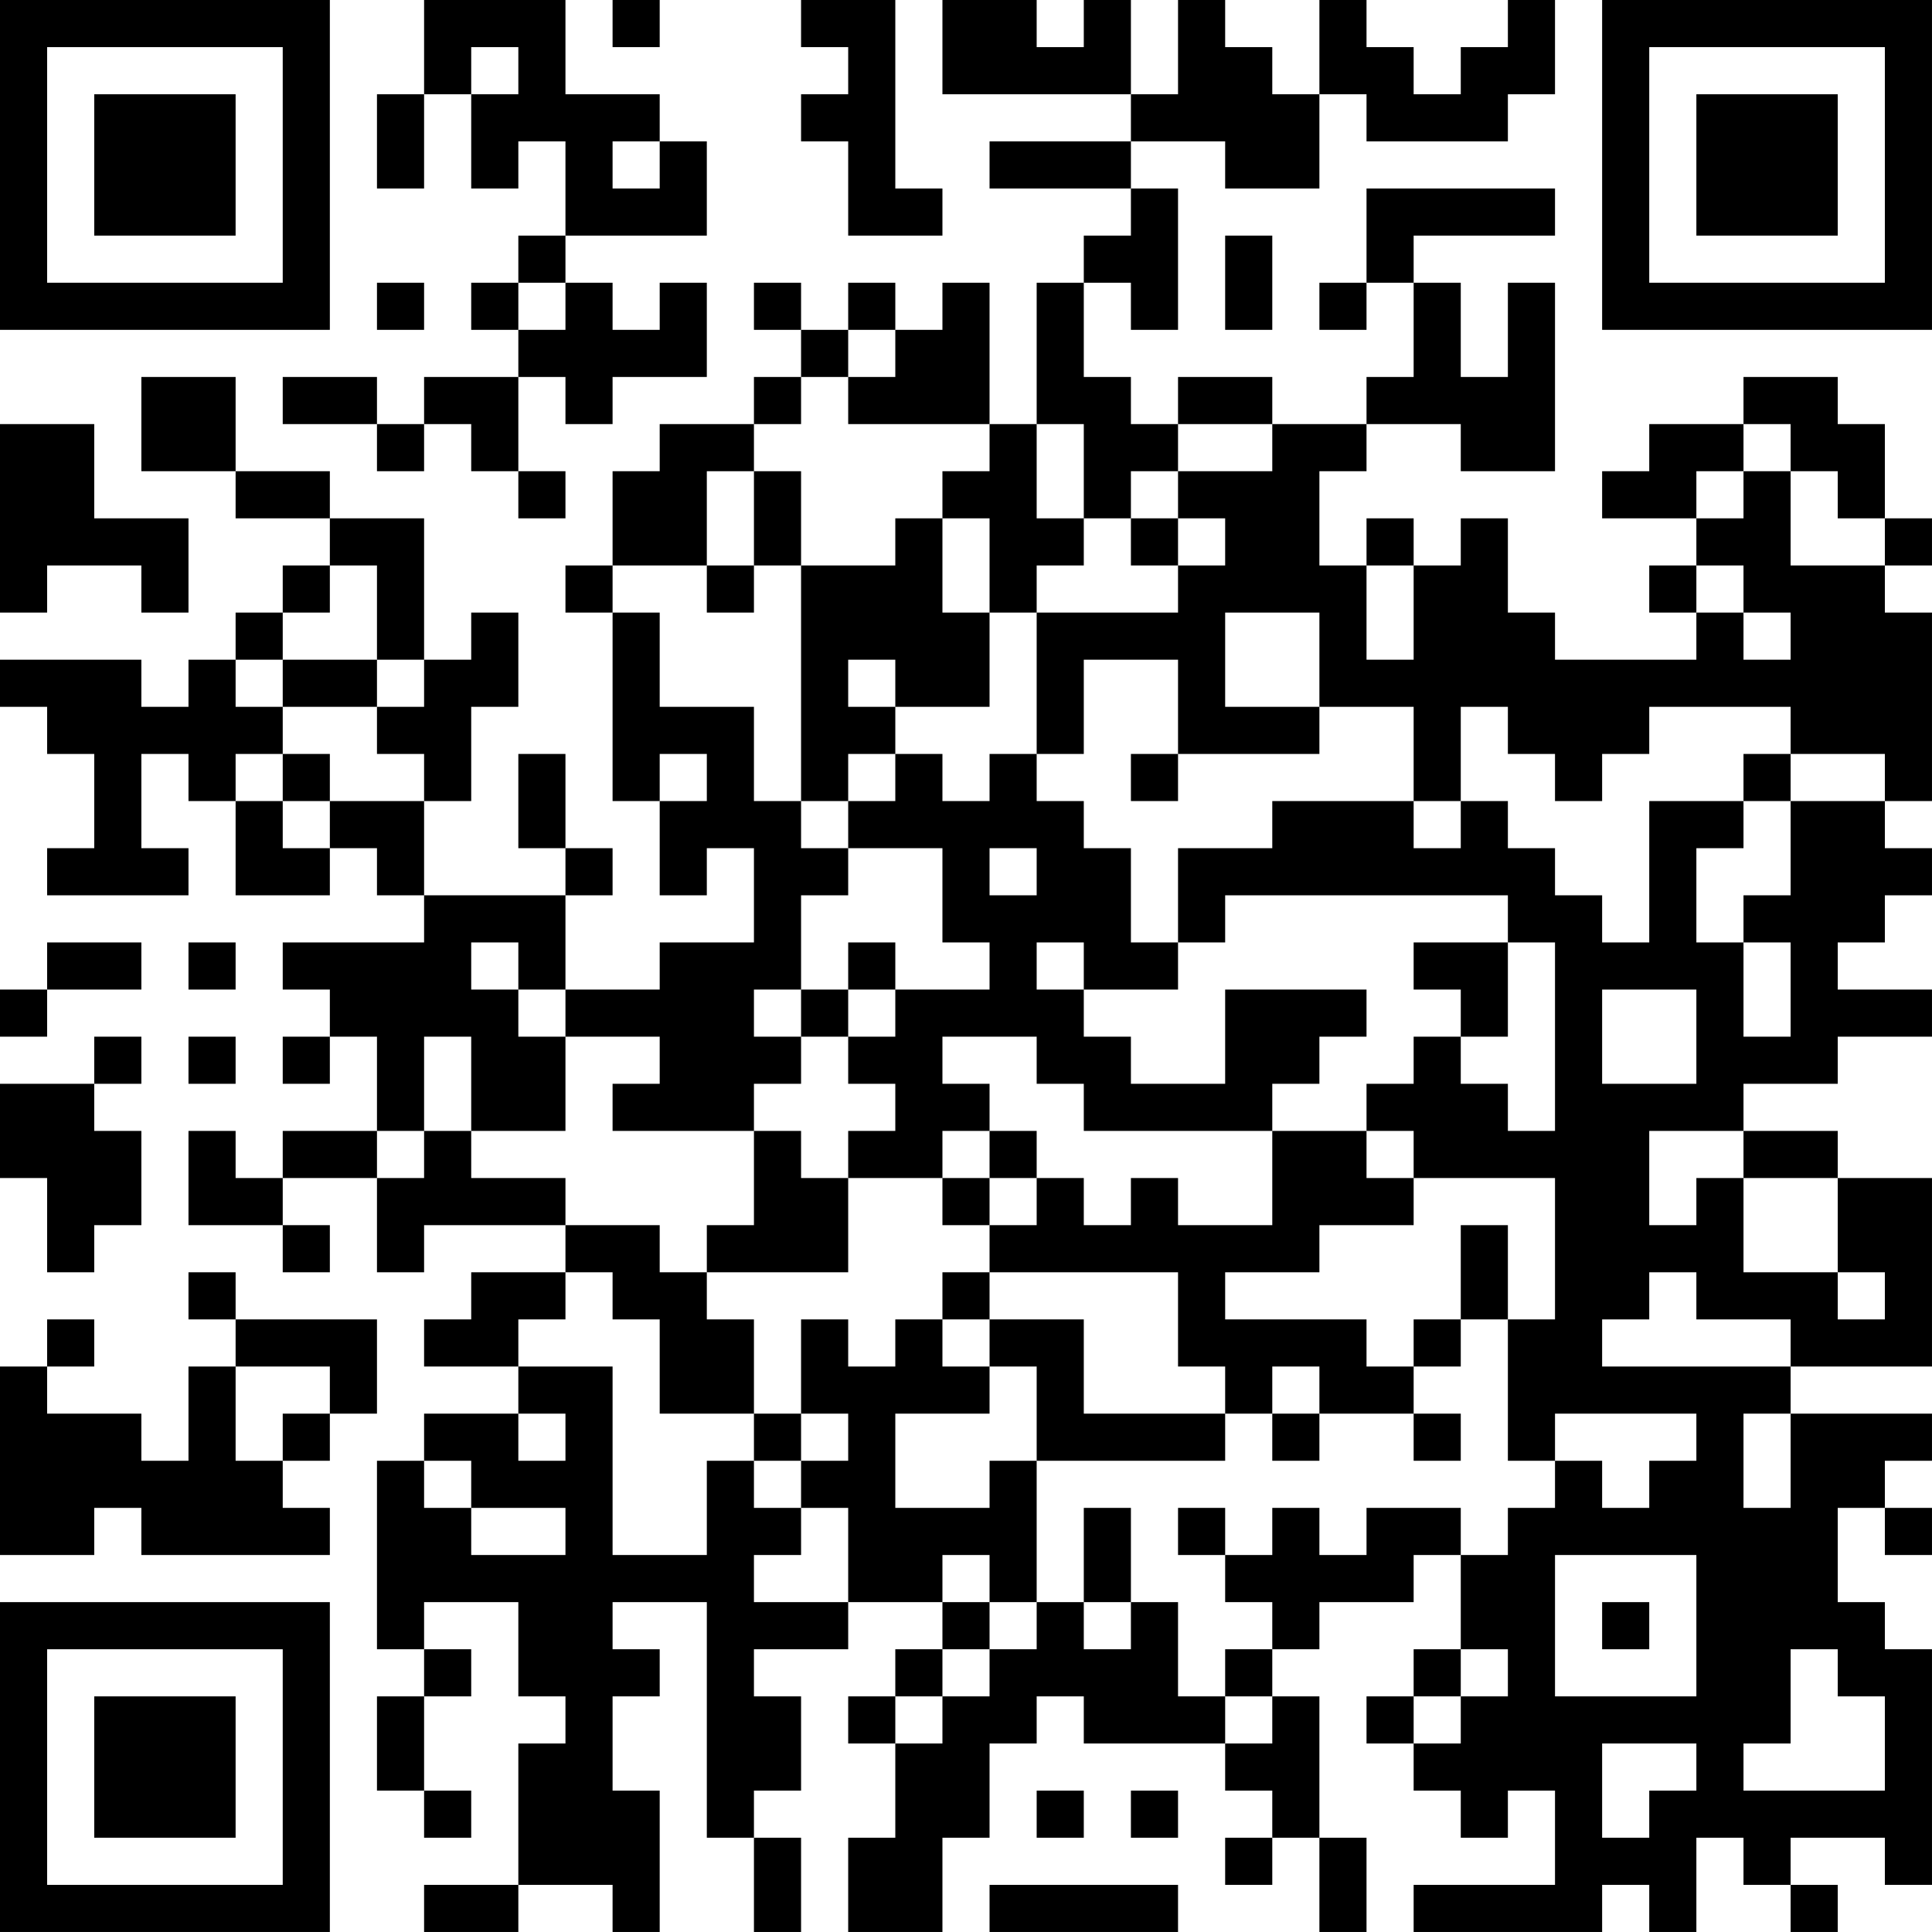 <?xml version="1.0" encoding="UTF-8"?>
<svg xmlns="http://www.w3.org/2000/svg" version="1.1" width="200" height="200" viewBox="0 0 200 200"><rect x="0" y="0" width="200" height="200" fill="#ffffff"/><g transform="scale(4.878)"><g transform="translate(0,0)"><path fill-rule="evenodd" d="M9 0L9 2L8 2L8 4L9 4L9 2L10 2L10 4L11 4L11 3L12 3L12 5L11 5L11 6L10 6L10 7L11 7L11 8L9 8L9 9L8 9L8 8L6 8L6 9L8 9L8 10L9 10L9 9L10 9L10 10L11 10L11 11L12 11L12 10L11 10L11 8L12 8L12 9L13 9L13 8L15 8L15 6L14 6L14 7L13 7L13 6L12 6L12 5L15 5L15 3L14 3L14 2L12 2L12 0ZM13 0L13 1L14 1L14 0ZM17 0L17 1L18 1L18 2L17 2L17 3L18 3L18 5L20 5L20 4L19 4L19 0ZM20 0L20 2L24 2L24 3L21 3L21 4L24 4L24 5L23 5L23 6L22 6L22 9L21 9L21 6L20 6L20 7L19 7L19 6L18 6L18 7L17 7L17 6L16 6L16 7L17 7L17 8L16 8L16 9L14 9L14 10L13 10L13 12L12 12L12 13L13 13L13 17L14 17L14 19L15 19L15 18L16 18L16 20L14 20L14 21L12 21L12 19L13 19L13 18L12 18L12 16L11 16L11 18L12 18L12 19L9 19L9 17L10 17L10 15L11 15L11 13L10 13L10 14L9 14L9 11L7 11L7 10L5 10L5 8L3 8L3 10L5 10L5 11L7 11L7 12L6 12L6 13L5 13L5 14L4 14L4 15L3 15L3 14L0 14L0 15L1 15L1 16L2 16L2 18L1 18L1 19L4 19L4 18L3 18L3 16L4 16L4 17L5 17L5 19L7 19L7 18L8 18L8 19L9 19L9 20L6 20L6 21L7 21L7 22L6 22L6 23L7 23L7 22L8 22L8 24L6 24L6 25L5 25L5 24L4 24L4 26L6 26L6 27L7 27L7 26L6 26L6 25L8 25L8 27L9 27L9 26L12 26L12 27L10 27L10 28L9 28L9 29L11 29L11 30L9 30L9 31L8 31L8 35L9 35L9 36L8 36L8 38L9 38L9 39L10 39L10 38L9 38L9 36L10 36L10 35L9 35L9 34L11 34L11 36L12 36L12 37L11 37L11 40L9 40L9 41L11 41L11 40L13 40L13 41L14 41L14 38L13 38L13 36L14 36L14 35L13 35L13 34L15 34L15 39L16 39L16 41L17 41L17 39L16 39L16 38L17 38L17 36L16 36L16 35L18 35L18 34L20 34L20 35L19 35L19 36L18 36L18 37L19 37L19 39L18 39L18 41L20 41L20 39L21 39L21 37L22 37L22 36L23 36L23 37L26 37L26 38L27 38L27 39L26 39L26 40L27 40L27 39L28 39L28 41L29 41L29 39L28 39L28 36L27 36L27 35L28 35L28 34L30 34L30 33L31 33L31 35L30 35L30 36L29 36L29 37L30 37L30 38L31 38L31 39L32 39L32 38L33 38L33 40L30 40L30 41L34 41L34 40L35 40L35 41L36 41L36 39L37 39L37 40L38 40L38 41L39 41L39 40L38 40L38 39L40 39L40 40L41 40L41 35L40 35L40 34L39 34L39 32L40 32L40 33L41 33L41 32L40 32L40 31L41 31L41 30L38 30L38 29L41 29L41 25L39 25L39 24L37 24L37 23L39 23L39 22L41 22L41 21L39 21L39 20L40 20L40 19L41 19L41 18L40 18L40 17L41 17L41 13L40 13L40 12L41 12L41 11L40 11L40 9L39 9L39 8L37 8L37 9L35 9L35 10L34 10L34 11L36 11L36 12L35 12L35 13L36 13L36 14L33 14L33 13L32 13L32 11L31 11L31 12L30 12L30 11L29 11L29 12L28 12L28 10L29 10L29 9L31 9L31 10L33 10L33 6L32 6L32 8L31 8L31 6L30 6L30 5L33 5L33 4L29 4L29 6L28 6L28 7L29 7L29 6L30 6L30 8L29 8L29 9L27 9L27 8L25 8L25 9L24 9L24 8L23 8L23 6L24 6L24 7L25 7L25 4L24 4L24 3L26 3L26 4L28 4L28 2L29 2L29 3L32 3L32 2L33 2L33 0L32 0L32 1L31 1L31 2L30 2L30 1L29 1L29 0L28 0L28 2L27 2L27 1L26 1L26 0L25 0L25 2L24 2L24 0L23 0L23 1L22 1L22 0ZM10 1L10 2L11 2L11 1ZM13 3L13 4L14 4L14 3ZM26 5L26 7L27 7L27 5ZM8 6L8 7L9 7L9 6ZM11 6L11 7L12 7L12 6ZM18 7L18 8L17 8L17 9L16 9L16 10L15 10L15 12L13 12L13 13L14 13L14 15L16 15L16 17L17 17L17 18L18 18L18 19L17 19L17 21L16 21L16 22L17 22L17 23L16 23L16 24L13 24L13 23L14 23L14 22L12 22L12 21L11 21L11 20L10 20L10 21L11 21L11 22L12 22L12 24L10 24L10 22L9 22L9 24L8 24L8 25L9 25L9 24L10 24L10 25L12 25L12 26L14 26L14 27L15 27L15 28L16 28L16 30L14 30L14 28L13 28L13 27L12 27L12 28L11 28L11 29L13 29L13 33L15 33L15 31L16 31L16 32L17 32L17 33L16 33L16 34L18 34L18 32L17 32L17 31L18 31L18 30L17 30L17 28L18 28L18 29L19 29L19 28L20 28L20 29L21 29L21 30L19 30L19 32L21 32L21 31L22 31L22 34L21 34L21 33L20 33L20 34L21 34L21 35L20 35L20 36L19 36L19 37L20 37L20 36L21 36L21 35L22 35L22 34L23 34L23 35L24 35L24 34L25 34L25 36L26 36L26 37L27 37L27 36L26 36L26 35L27 35L27 34L26 34L26 33L27 33L27 32L28 32L28 33L29 33L29 32L31 32L31 33L32 33L32 32L33 32L33 31L34 31L34 32L35 32L35 31L36 31L36 30L33 30L33 31L32 31L32 28L33 28L33 25L30 25L30 24L29 24L29 23L30 23L30 22L31 22L31 23L32 23L32 24L33 24L33 20L32 20L32 19L26 19L26 20L25 20L25 18L27 18L27 17L30 17L30 18L31 18L31 17L32 17L32 18L33 18L33 19L34 19L34 20L35 20L35 17L37 17L37 18L36 18L36 20L37 20L37 22L38 22L38 20L37 20L37 19L38 19L38 17L40 17L40 16L38 16L38 15L35 15L35 16L34 16L34 17L33 17L33 16L32 16L32 15L31 15L31 17L30 17L30 15L28 15L28 13L26 13L26 15L28 15L28 16L25 16L25 14L23 14L23 16L22 16L22 13L25 13L25 12L26 12L26 11L25 11L25 10L27 10L27 9L25 9L25 10L24 10L24 11L23 11L23 9L22 9L22 11L23 11L23 12L22 12L22 13L21 13L21 11L20 11L20 10L21 10L21 9L18 9L18 8L19 8L19 7ZM0 9L0 13L1 13L1 12L3 12L3 13L4 13L4 11L2 11L2 9ZM37 9L37 10L36 10L36 11L37 11L37 10L38 10L38 12L40 12L40 11L39 11L39 10L38 10L38 9ZM16 10L16 12L15 12L15 13L16 13L16 12L17 12L17 17L18 17L18 18L20 18L20 20L21 20L21 21L19 21L19 20L18 20L18 21L17 21L17 22L18 22L18 23L19 23L19 24L18 24L18 25L17 25L17 24L16 24L16 26L15 26L15 27L18 27L18 25L20 25L20 26L21 26L21 27L20 27L20 28L21 28L21 29L22 29L22 31L26 31L26 30L27 30L27 31L28 31L28 30L30 30L30 31L31 31L31 30L30 30L30 29L31 29L31 28L32 28L32 26L31 26L31 28L30 28L30 29L29 29L29 28L26 28L26 27L28 27L28 26L30 26L30 25L29 25L29 24L27 24L27 23L28 23L28 22L29 22L29 21L26 21L26 23L24 23L24 22L23 22L23 21L25 21L25 20L24 20L24 18L23 18L23 17L22 17L22 16L21 16L21 17L20 17L20 16L19 16L19 15L21 15L21 13L20 13L20 11L19 11L19 12L17 12L17 10ZM24 11L24 12L25 12L25 11ZM7 12L7 13L6 13L6 14L5 14L5 15L6 15L6 16L5 16L5 17L6 17L6 18L7 18L7 17L9 17L9 16L8 16L8 15L9 15L9 14L8 14L8 12ZM29 12L29 14L30 14L30 12ZM36 12L36 13L37 13L37 14L38 14L38 13L37 13L37 12ZM6 14L6 15L8 15L8 14ZM18 14L18 15L19 15L19 14ZM6 16L6 17L7 17L7 16ZM14 16L14 17L15 17L15 16ZM18 16L18 17L19 17L19 16ZM24 16L24 17L25 17L25 16ZM37 16L37 17L38 17L38 16ZM21 18L21 19L22 19L22 18ZM1 20L1 21L0 21L0 22L1 22L1 21L3 21L3 20ZM4 20L4 21L5 21L5 20ZM22 20L22 21L23 21L23 20ZM30 20L30 21L31 21L31 22L32 22L32 20ZM18 21L18 22L19 22L19 21ZM34 21L34 23L36 23L36 21ZM2 22L2 23L0 23L0 25L1 25L1 27L2 27L2 26L3 26L3 24L2 24L2 23L3 23L3 22ZM4 22L4 23L5 23L5 22ZM20 22L20 23L21 23L21 24L20 24L20 25L21 25L21 26L22 26L22 25L23 25L23 26L24 26L24 25L25 25L25 26L27 26L27 24L23 24L23 23L22 23L22 22ZM21 24L21 25L22 25L22 24ZM35 24L35 26L36 26L36 25L37 25L37 27L39 27L39 28L40 28L40 27L39 27L39 25L37 25L37 24ZM4 27L4 28L5 28L5 29L4 29L4 31L3 31L3 30L1 30L1 29L2 29L2 28L1 28L1 29L0 29L0 33L2 33L2 32L3 32L3 33L7 33L7 32L6 32L6 31L7 31L7 30L8 30L8 28L5 28L5 27ZM21 27L21 28L23 28L23 30L26 30L26 29L25 29L25 27ZM35 27L35 28L34 28L34 29L38 29L38 28L36 28L36 27ZM5 29L5 31L6 31L6 30L7 30L7 29ZM27 29L27 30L28 30L28 29ZM11 30L11 31L12 31L12 30ZM16 30L16 31L17 31L17 30ZM37 30L37 32L38 32L38 30ZM9 31L9 32L10 32L10 33L12 33L12 32L10 32L10 31ZM23 32L23 34L24 34L24 32ZM25 32L25 33L26 33L26 32ZM33 33L33 36L36 36L36 33ZM34 34L34 35L35 35L35 34ZM31 35L31 36L30 36L30 37L31 37L31 36L32 36L32 35ZM38 35L38 37L37 37L37 38L40 38L40 36L39 36L39 35ZM34 37L34 39L35 39L35 38L36 38L36 37ZM22 38L22 39L23 39L23 38ZM24 38L24 39L25 39L25 38ZM21 40L21 41L25 41L25 40ZM0 0L0 7L7 7L7 0ZM1 1L1 6L6 6L6 1ZM2 2L2 5L5 5L5 2ZM34 0L34 7L41 7L41 0ZM35 1L35 6L40 6L40 1ZM36 2L36 5L39 5L39 2ZM0 34L0 41L7 41L7 34ZM1 35L1 40L6 40L6 35ZM2 36L2 39L5 39L5 36Z" fill="#000000"/></g></g></svg>
